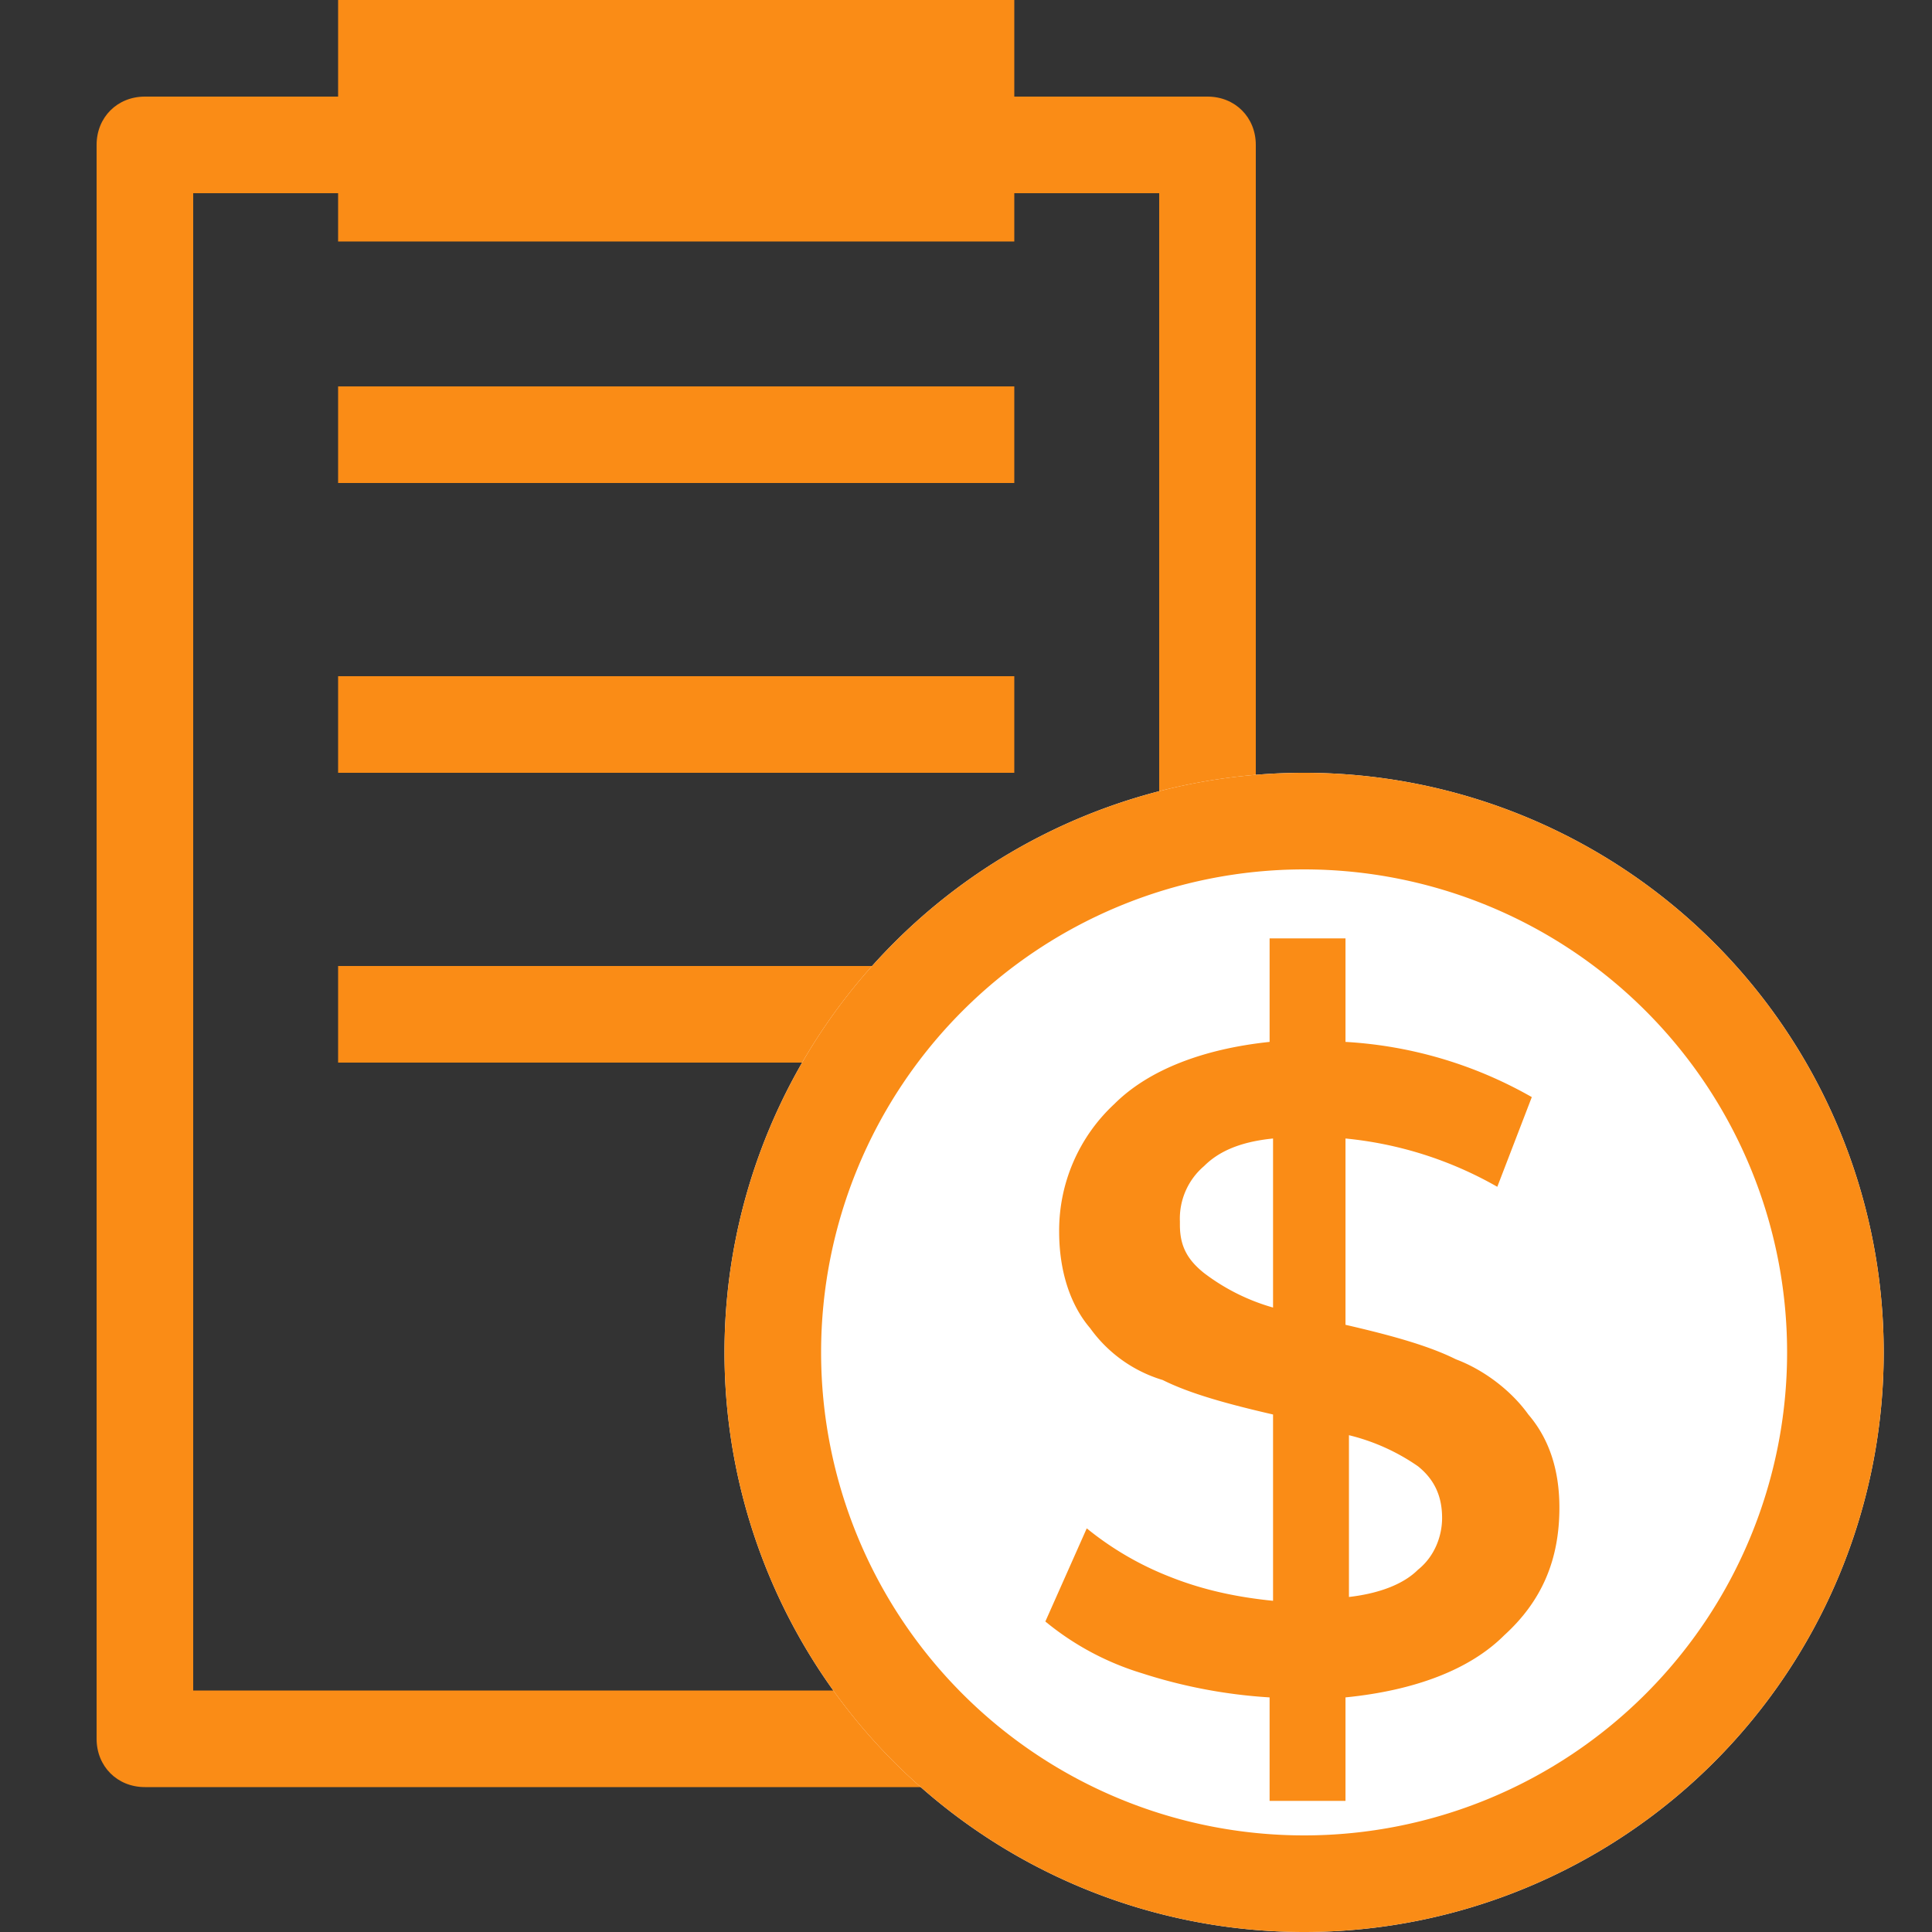 <svg xmlns="http://www.w3.org/2000/svg" width="56" height="56" fill="none"><rect width="100%" height="100%" fill="#333333" stroke="none"/><path fill="#FA8C16" fill-rule="evenodd" d="M5.6 5.6V49h28V5.6h-28ZM4.2 2.8c-.8 0-1.4.6-1.4 1.4v46.2c0 .8.6 1.4 1.4 1.4H35c.8 0 1.4-.6 1.4-1.4V4.2c0-.8-.6-1.4-1.4-1.4H4.2Z" clip-rule="evenodd"/><path fill="#FA8C16" d="M9.8 0h19.6v7H9.8V0Z"/><path fill="#FA8C16" fill-rule="evenodd" d="M29.4 14H9.8v-2.8h19.6V14Zm0 8.4H9.8v-2.8h19.6v2.8Zm0 8.4H9.8V28h19.6v2.8Z" clip-rule="evenodd"/><path fill="#fff" d="M54.6 39.2a16.8 16.8 0 1 1-33.6 0 16.8 16.8 0 0 1 33.6 0Z"/><path fill="#FA8C16" fill-rule="evenodd" d="M37.8 53.2a14 14 0 1 0 0-28 14 14 0 0 0 0 28Zm0 2.8a16.8 16.8 0 1 0 0-33.6 16.8 16.8 0 0 0 0 33.6Z" clip-rule="evenodd"/><path fill="#FA8C16" d="M45.2 43.7c0 1.5-.5 2.7-1.6 3.7-1 1-2.6 1.6-4.6 1.8v3h-2.2v-3a15 15 0 0 1-3.7-.7 8.1 8.1 0 0 1-2.8-1.5l1.2-2.7a9 9 0 0 0 2.4 1.4c1 .4 2 .6 3 .7V41c-1.3-.3-2.4-.6-3.2-1a4 4 0 0 1-2.1-1.5c-.6-.7-.9-1.7-.9-2.8a5 5 0 0 1 1.6-3.7c1-1 2.6-1.6 4.5-1.8v-3H39v3a12.3 12.3 0 0 1 5.4 1.6l-1 2.6A11 11 0 0 0 39 33v5.4c1.3.3 2.4.6 3.2 1 .8.3 1.6.9 2.1 1.6.6.7.9 1.6.9 2.7Zm-11-8.2c0 .6.2 1 .7 1.4a6 6 0 0 0 2 1V33c-1 .1-1.6.4-2 .8a2 2 0 0 0-.7 1.6ZM39 46.3c1-.1 1.7-.4 2.1-.8.5-.4.7-1 .7-1.5 0-.6-.2-1.1-.7-1.5a6 6 0 0 0-2-.9v4.7Z"/></svg>